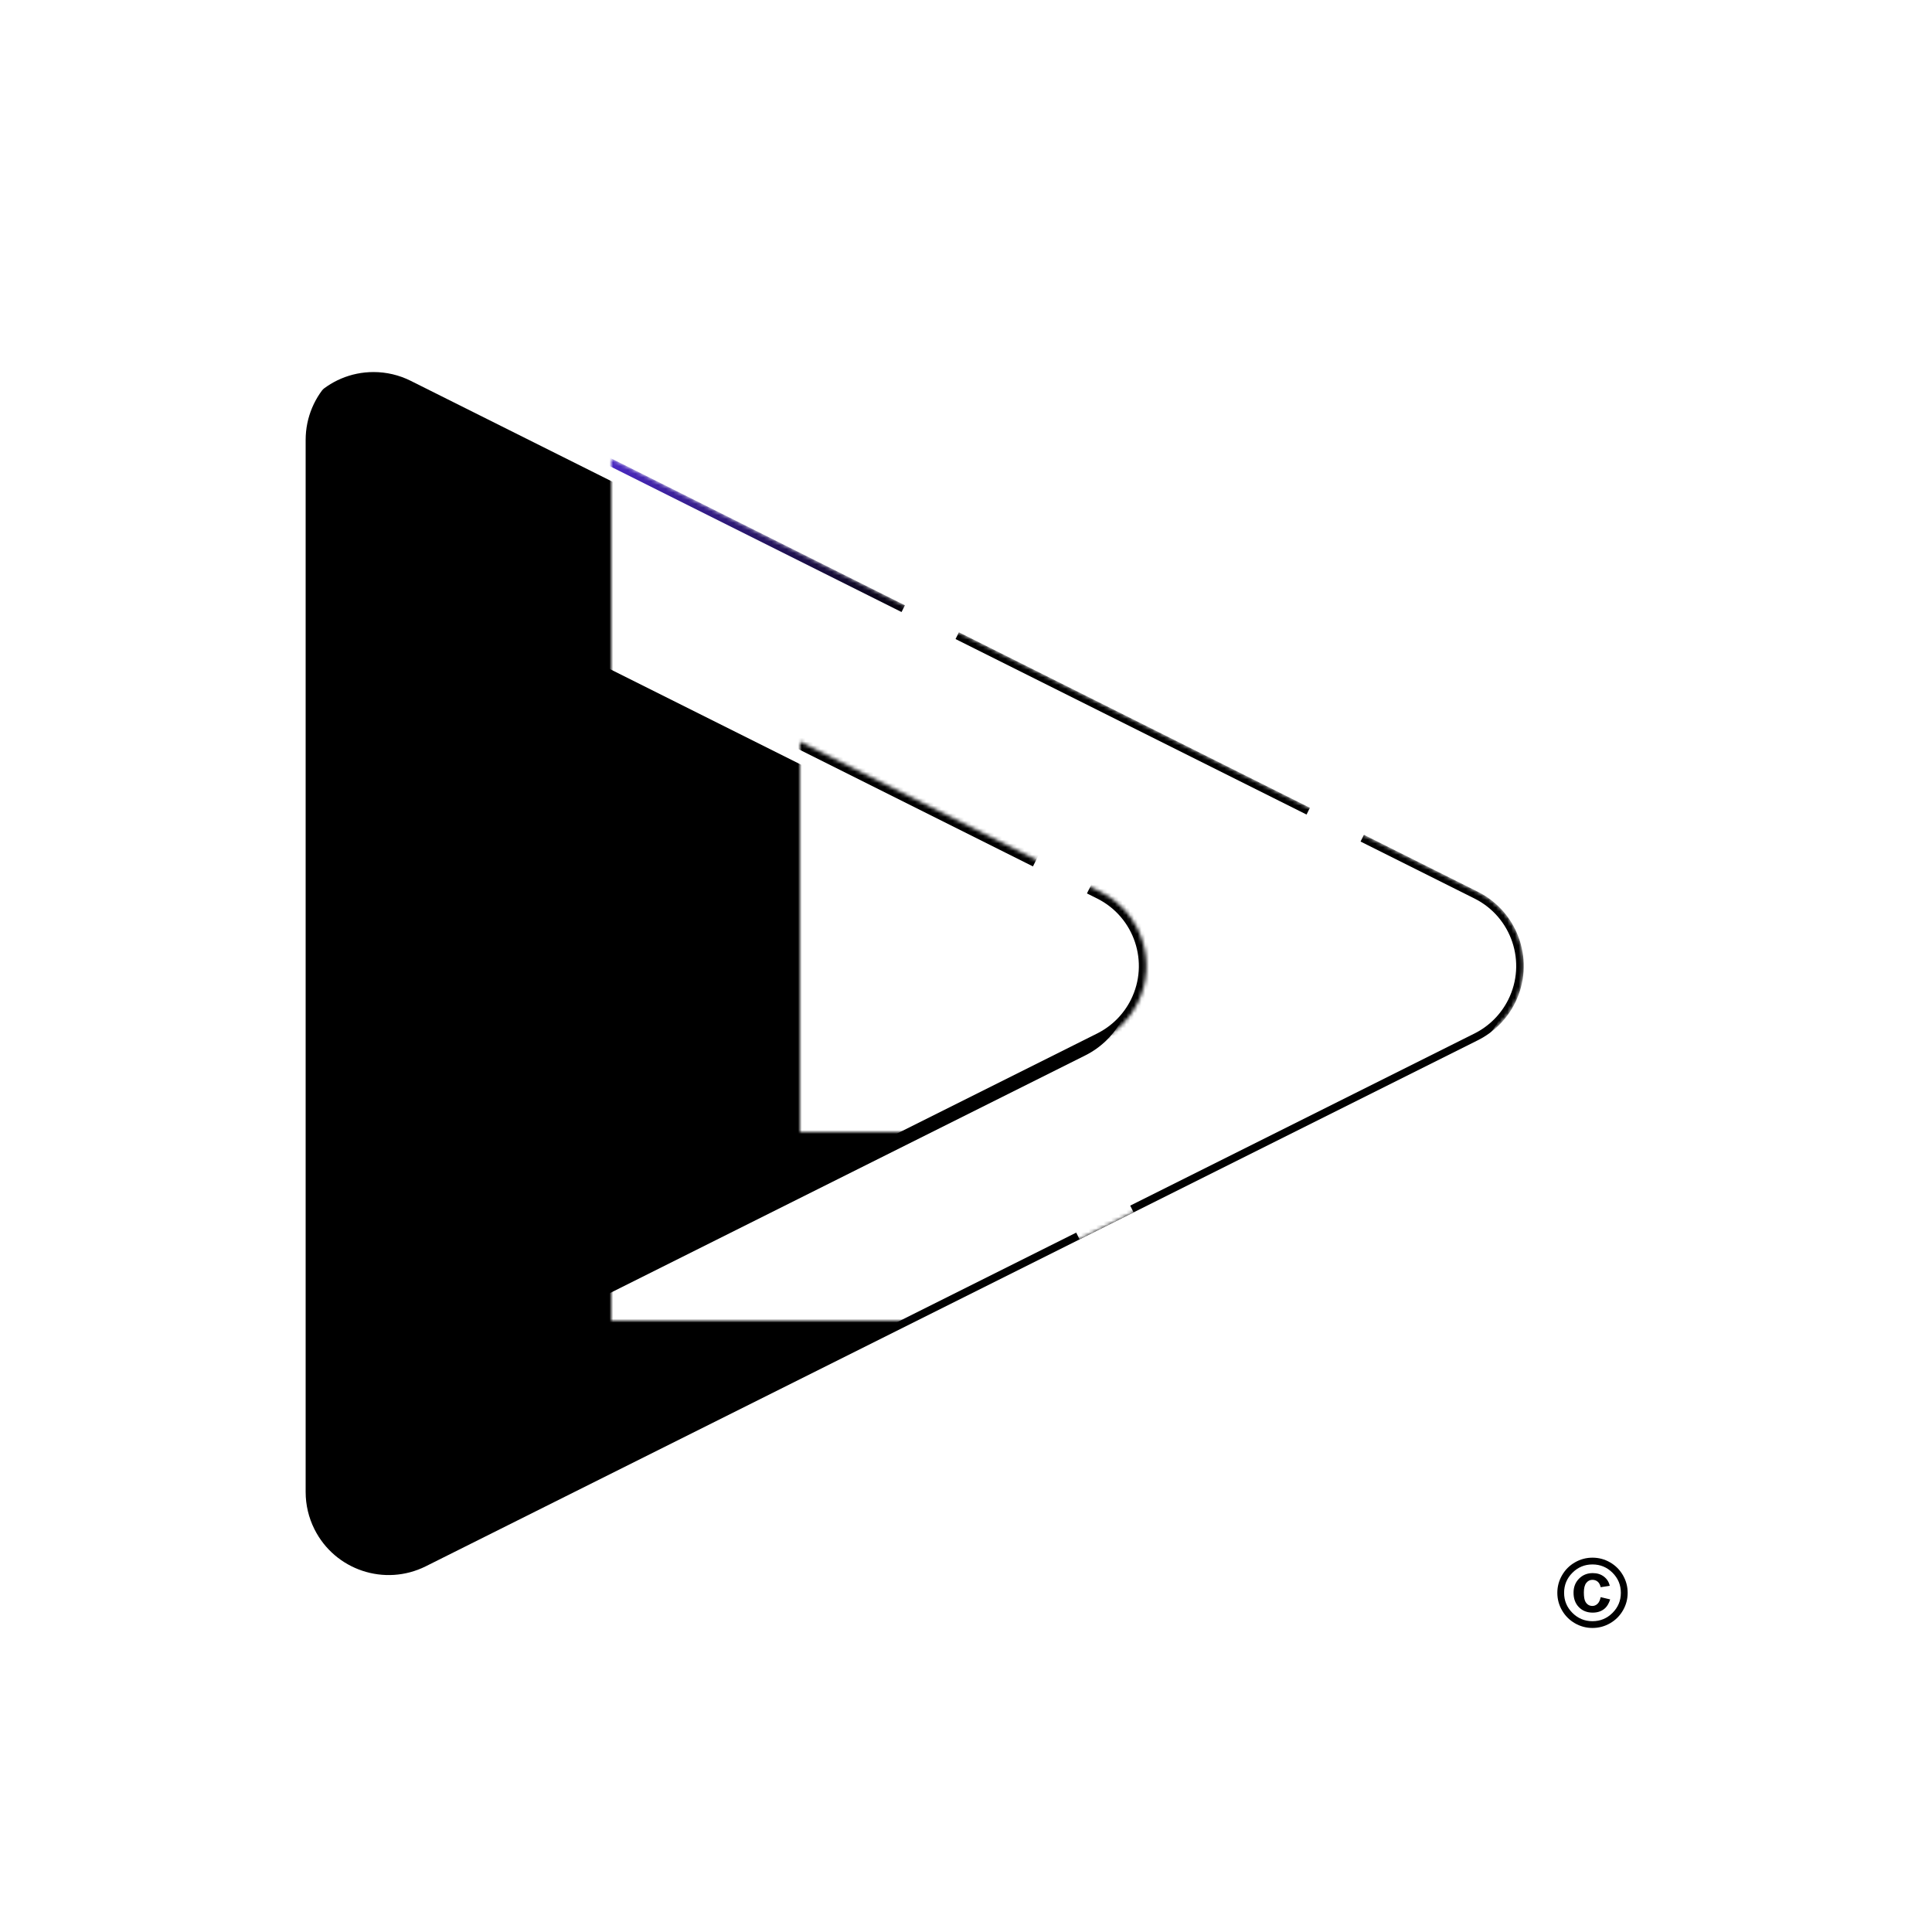 <?xml version="1.0" encoding="UTF-8"?>
<svg width="512px" height="512px" viewBox="0 0 512 512" version="1.1" xmlns="http://www.w3.org/2000/svg" xmlns:xlink="http://www.w3.org/1999/xlink">
    <title>Penil Works LLC Logo Modern Light 2023</title>
    <defs>
        <linearGradient x1="50%" y1="99.43%" x2="50%" y2="50%" id="linearGradient-1">
            <stop stop-color="#FFFFFF" offset="0%"></stop>
            <stop stop-color="#0091FF" offset="22.967%"></stop>
            <stop stop-color="#6236FF" offset="33.148%"></stop>
            <stop stop-color="#000000" offset="100%"></stop>
        </linearGradient>
        <path d="M275.677,120.355 L415.081,399.161 C420.514,410.029 416.109,423.244 405.242,428.677 C402.187,430.205 398.819,431 395.403,431 L116.597,431 C104.446,431 94.597,421.15 94.597,409 C94.597,405.585 95.392,402.216 96.919,399.161 L236.323,120.355 C241.756,109.487 254.971,105.082 265.839,110.516 C270.096,112.645 273.549,116.097 275.677,120.355 Z" id="path-2"></path>
        <filter x="-3.3%" y="0.6%" width="108.8%" height="108.8%" filterUnits="objectBoundingBox" id="filter-3">
            <feMorphology radius="1" operator="dilate" in="SourceAlpha" result="shadowSpreadOuter1"></feMorphology>
            <feOffset dx="4" dy="4" in="shadowSpreadOuter1" result="shadowOffsetOuter1"></feOffset>
            <feGaussianBlur stdDeviation="8" in="shadowOffsetOuter1" result="shadowBlurOuter1"></feGaussianBlur>
            <feComposite in="shadowBlurOuter1" in2="SourceAlpha" operator="out" result="shadowBlurOuter1"></feComposite>
            <feColorMatrix values="0 0 0 0 0   0 0 0 0 0   0 0 0 0 0  0 0 0 0.35 0" type="matrix" in="shadowBlurOuter1"></feColorMatrix>
        </filter>
        <mask id="mask-4" maskContentUnits="userSpaceOnUse" maskUnits="objectBoundingBox" x="0" y="0" width="350" height="350" fill="white">
            <use xlink:href="#path-2"></use>
        </mask>
        <path d="M225.677,170.355 L331,381 L331,381 L81,381 L186.323,170.355 C191.756,159.487 204.971,155.082 215.839,160.516 C220.096,162.645 223.549,166.097 225.677,170.355 Z" id="path-5"></path>
        <filter x="-10.5%" y="0.9%" width="124.2%" height="112.3%" filterUnits="objectBoundingBox" id="filter-6">
            <feMorphology radius="1" operator="dilate" in="SourceAlpha" result="shadowSpreadOuter1"></feMorphology>
            <feOffset dx="4" dy="4" in="shadowSpreadOuter1" result="shadowOffsetOuter1"></feOffset>
            <feGaussianBlur stdDeviation="8" in="shadowOffsetOuter1" result="shadowBlurOuter1"></feGaussianBlur>
            <feComposite in="shadowBlurOuter1" in2="SourceAlpha" operator="out" result="shadowBlurOuter1"></feComposite>
            <feColorMatrix values="0 0 0 0 0   0 0 0 0 0   0 0 0 0 0  0 0 0 0.35 0" type="matrix" in="shadowBlurOuter1"></feColorMatrix>
        </filter>
        <mask id="mask-7" maskContentUnits="userSpaceOnUse" maskUnits="objectBoundingBox" x="0" y="0" width="250" height="250" fill="white">
            <use xlink:href="#path-5"></use>
        </mask>
        <path d="M175.677,220.355 L231,331 L231,331 L81,331 L136.323,220.355 C141.756,209.487 154.971,205.082 165.839,210.516 C170.096,212.645 173.549,216.097 175.677,220.355 Z" id="path-8"></path>
        <filter x="-17.5%" y="1.5%" width="140.3%" height="120.5%" filterUnits="objectBoundingBox" id="filter-9">
            <feMorphology radius="1" operator="dilate" in="SourceAlpha" result="shadowSpreadOuter1"></feMorphology>
            <feOffset dx="4" dy="4" in="shadowSpreadOuter1" result="shadowOffsetOuter1"></feOffset>
            <feGaussianBlur stdDeviation="8" in="shadowOffsetOuter1" result="shadowBlurOuter1"></feGaussianBlur>
            <feComposite in="shadowBlurOuter1" in2="SourceAlpha" operator="out" result="shadowBlurOuter1"></feComposite>
            <feColorMatrix values="0 0 0 0 0   0 0 0 0 0   0 0 0 0 0  0 0 0 0.35 0" type="matrix" in="shadowBlurOuter1"></feColorMatrix>
        </filter>
        <mask id="mask-10" maskContentUnits="userSpaceOnUse" maskUnits="objectBoundingBox" x="0" y="0" width="150" height="150" fill="white">
            <use xlink:href="#path-8"></use>
        </mask>
    </defs>
    <g id="Penil-Works-LLC-Logo-Modern-Light-2023" stroke="none" stroke-width="1" fill="none" fill-rule="evenodd">
        <rect fill="#FFFFFF" x="0" y="0" width="512" height="512"></rect>
        <g id="Triangle" stroke-linecap="square" stroke-linejoin="round" stroke-dasharray="100,20" transform="translate(256, 256) rotate(-270) translate(-256, -256) ">
            <use fill="black" fill-opacity="1" filter="url(#filter-3)" xlink:href="#path-2"></use>
            <use stroke="url(#linearGradient-1)" mask="url(#mask-4)" stroke-width="4" fill="#FFFFFF" fill-rule="evenodd" xlink:href="#path-2"></use>
        </g>
        <g id="Triangle-Copy" stroke-linecap="square" stroke-linejoin="round" stroke-dasharray="100,20" transform="translate(206, 256) rotate(-270) translate(-206, -256) ">
            <use fill="black" fill-opacity="1" filter="url(#filter-6)" xlink:href="#path-5"></use>
            <use stroke="url(#linearGradient-1)" mask="url(#mask-7)" stroke-width="4" fill="#FFFFFF" fill-rule="evenodd" xlink:href="#path-5"></use>
        </g>
        <g id="Triangle-Copy-2" stroke-linecap="square" stroke-linejoin="round" stroke-dasharray="100,20" transform="translate(156, 256) rotate(-270) translate(-156, -256) ">
            <use fill="black" fill-opacity="1" filter="url(#filter-9)" xlink:href="#path-8"></use>
            <use stroke="url(#linearGradient-1)" mask="url(#mask-10)" stroke-width="4" fill="#FFFFFF" fill-rule="evenodd" xlink:href="#path-8"></use>
        </g>
        <path d="M512,0 L512,512 L0,512 L0,0 L512,0 Z M103,94.597 C90.85,94.597 81,104.446 81,116.597 L81,395.403 C81,398.819 81.795,402.187 83.323,405.242 C88.756,416.109 101.971,420.514 112.839,415.081 L391.645,275.677 C395.903,273.549 399.355,270.096 401.484,265.839 C406.918,254.971 402.513,241.756 391.645,236.323 L112.839,96.919 C109.784,95.392 106.415,94.597 103,94.597 Z" id="Rectangle-2" fill="#FFFFFF"></path>
        <path d="M431.348,422.113 C431.348,423.782 430.931,425.336 430.097,426.776 C429.263,428.217 428.125,429.352 426.685,430.182 C425.245,431.012 423.69,431.427 422.022,431.427 C420.362,431.427 418.812,431.012 417.371,430.182 C415.931,429.352 414.793,428.217 413.959,426.776 C413.125,425.336 412.708,423.782 412.708,422.113 C412.708,420.453 413.125,418.901 413.959,417.456 C414.793,416.012 415.931,414.875 417.371,414.044 C418.812,413.214 420.362,412.799 422.022,412.799 C423.69,412.799 425.245,413.214 426.685,414.044 C428.125,414.875 429.263,416.012 430.097,417.456 C430.931,418.901 431.348,420.453 431.348,422.113 Z M429.542,422.113 C429.542,420.038 428.807,418.266 427.338,416.797 C425.869,415.328 424.097,414.594 422.022,414.594 C419.947,414.594 418.175,415.328 416.706,416.797 C415.237,418.266 414.502,420.038 414.502,422.113 C414.502,424.188 415.237,425.961 416.706,427.429 C418.175,428.898 419.947,429.633 422.022,429.633 C424.097,429.633 425.869,428.898 427.338,427.429 C428.807,425.961 429.542,424.188 429.542,422.113 Z M424.195,423.261 L426.709,423.859 C426.4,424.844 425.973,425.6 425.428,426.129 C424.573,426.951 423.458,427.362 422.083,427.362 C420.586,427.362 419.365,426.88 418.421,425.916 C417.477,424.951 417.005,423.676 417.005,422.089 C417.005,420.583 417.489,419.34 418.458,418.36 C419.426,417.379 420.639,416.889 422.095,416.889 C423.275,416.889 424.268,417.202 425.074,417.829 C425.879,418.455 426.388,419.265 426.6,420.258 L424.195,420.624 C424.048,419.965 423.782,419.475 423.395,419.153 C423.009,418.832 422.539,418.671 421.985,418.671 C421.351,418.671 420.818,418.941 420.386,419.483 C419.955,420.024 419.739,420.872 419.739,422.028 C419.739,423.192 419.886,424.022 420.179,424.518 C420.61,425.234 421.22,425.592 422.01,425.592 C422.506,425.592 422.952,425.409 423.346,425.043 C423.741,424.677 424.024,424.083 424.195,423.261 Z" id="Shape" fill="#000000" fill-rule="nonzero"></path>
    </g>
</svg>